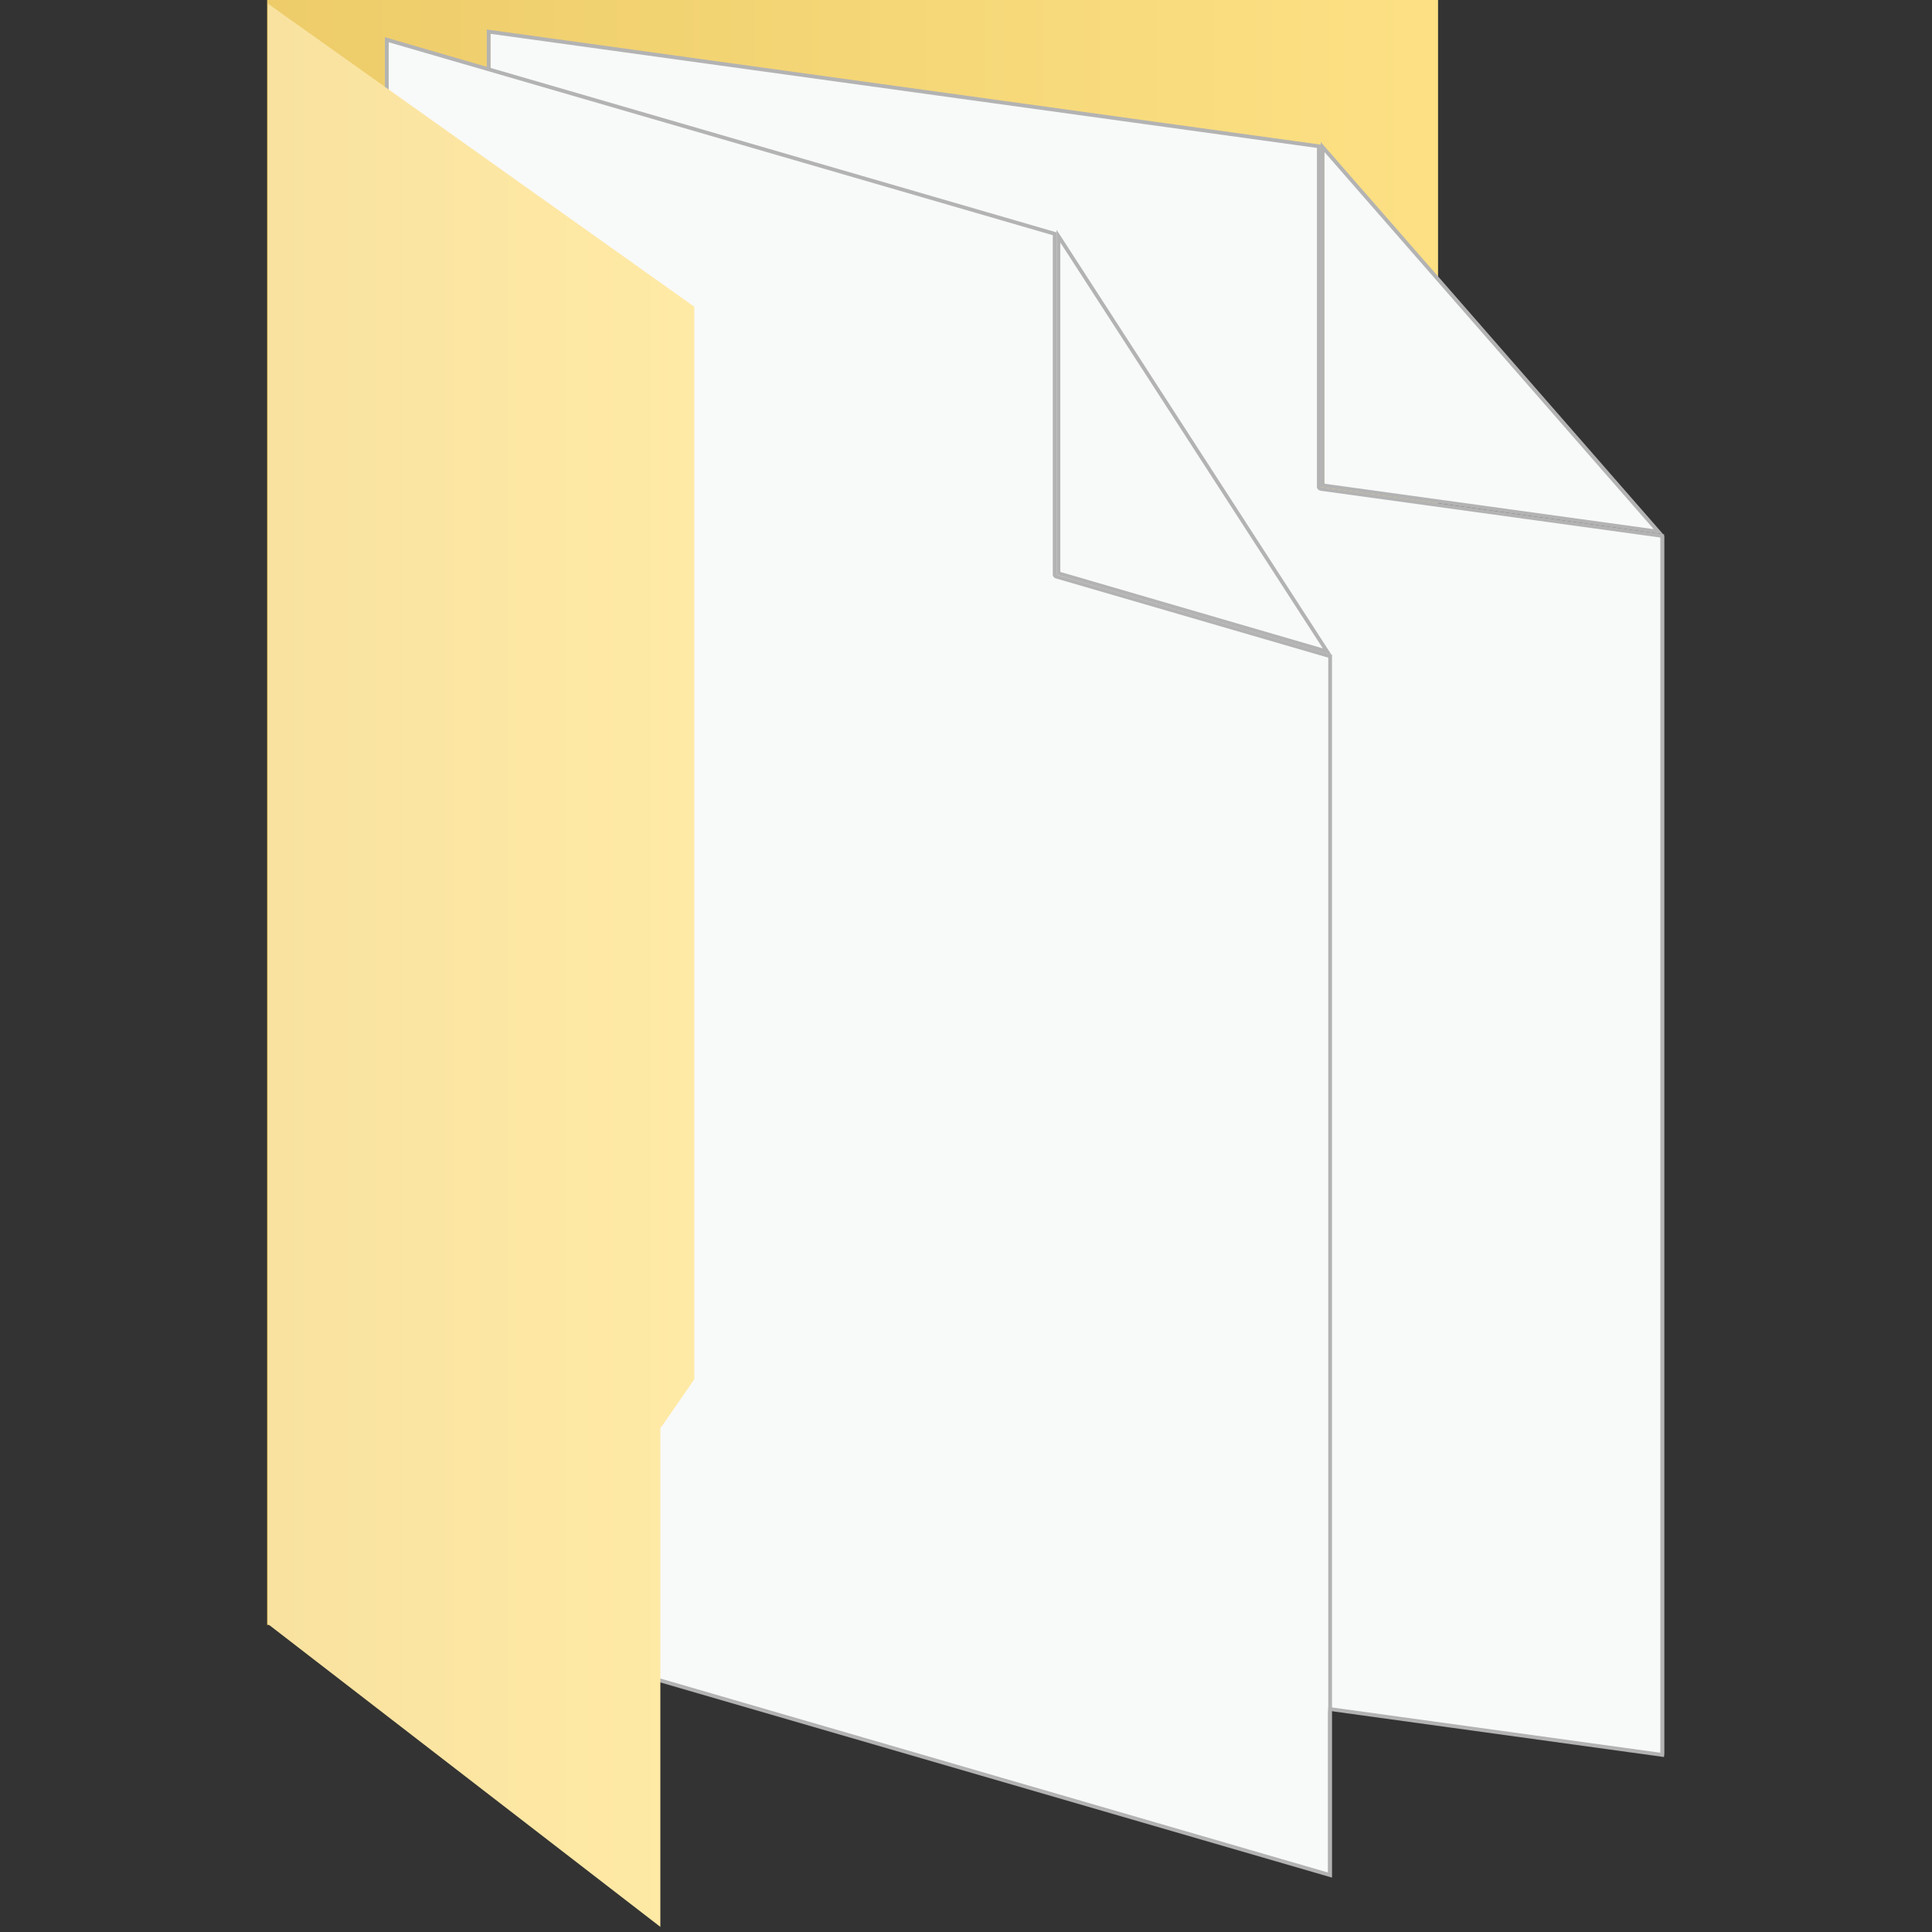 <?xml version="1.0" encoding="utf-8"?>
<!-- Generator: Adobe Illustrator 16.0.0, SVG Export Plug-In . SVG Version: 6.00 Build 0)  -->
<!DOCTYPE svg PUBLIC "-//W3C//DTD SVG 1.1//EN" "http://www.w3.org/Graphics/SVG/1.1/DTD/svg11.dtd">
<svg version="1.1" id="Layer_1" xmlns="http://www.w3.org/2000/svg" xmlns:xlink="http://www.w3.org/1999/xlink" x="0px" y="0px"
	 width="512px" height="512px" viewBox="0 0 512 512" enable-background="new 0 0 512 512" xml:space="preserve">
<rect x="0" y="0" width="512" height="512" fill="#333333" stroke="none"/>
<g>
	<linearGradient id="SVGID_1_" gradientUnits="userSpaceOnUse" x1="70.791" y1="215.314" x2="420.712" y2="215.314">
		<stop  offset="0" style="stop-color:#EDCC69"/>
		<stop  offset="1" style="stop-color:#FEE387"/>
	</linearGradient>
	<polygon fill="url(#SVGID_1_)" points="420.712,429.612 70.791,430.628 70.791,0 381.096,0 381.096,225.672 420.712,265.292 	"/>
	<g>
		<g>
			<g>
				<path fill="#F8F9F9" d="M130,422.17V8.392l220,30.375v90.299c0,0.25,0.317,0.461,0.564,0.495L441,142.019v323.042L130,422.17z"
					/>
				<path fill="#B3B3B3" d="M130,8.966l219,30.237v89.863c0,0.5,0.501,0.922,0.996,0.991L440,142.455v322.033l-310-42.754V9
					 M129,7.818v414.786l312,43.03V141.583l-91-12.518V38.331L129,7.818L129,7.818z"/>
			</g>
			<g>
				<polygon fill="#F8F9F9" points="351,128.63 351,38.964 440.006,140.909 				"/>
				<path fill="#B3B3B3" d="M351,40.297l87.25,99.935L351,128.194V40 M350,37.631v91.436l90.762,12.521L350,37.631L350,37.631z"/>
			</g>
		</g>
	</g>
	<g>
		<g>
			<g>
				<path fill="#F8F9F9" d="M103,424.273V10.528l176,51.43v90.359c0,0.222,0.225,0.418,0.438,0.479L352,173.911v323.012L103,424.273
					z"/>
				<path fill="#B3B3B3" d="M103,11.195l176,51.139v89.984c0,0.445,0.371,0.835,0.797,0.96L352,174.287v321.97l-249-72.358V11
					 M102,9.862v414.786l251,72.94V173.536l-73-21.218V61.583L102,9.862L102,9.862z"/>
			</g>
			<g>
				<polygon fill="#F8F9F9" points="280,151.943 280,62.577 351.219,172.688 				"/>
				<path fill="#B3B3B3" d="M281,64.271l69.571,107.562L281,151.567V64 M280,60.883v91.436l72.868,21.225L280,60.883L280,60.883z"/>
			</g>
		</g>
	</g>
	<g>
		<linearGradient id="SVGID_2_" gradientUnits="userSpaceOnUse" x1="71" y1="255.808" x2="184" y2="255.808">
			<stop  offset="0" style="stop-color:#F9E2A0"/>
			<stop  offset="1" style="stop-color:#FFEAA5"/>
		</linearGradient>
		<path fill="url(#SVGID_2_)" d="M71,430.382V0.971l113,80.321v284.233l-8.679,12.548c-0.055,0.083-0.321,0.18-0.321,0.279v132.292
			L71,430.382z"/>
	</g>
</g>
</svg>
